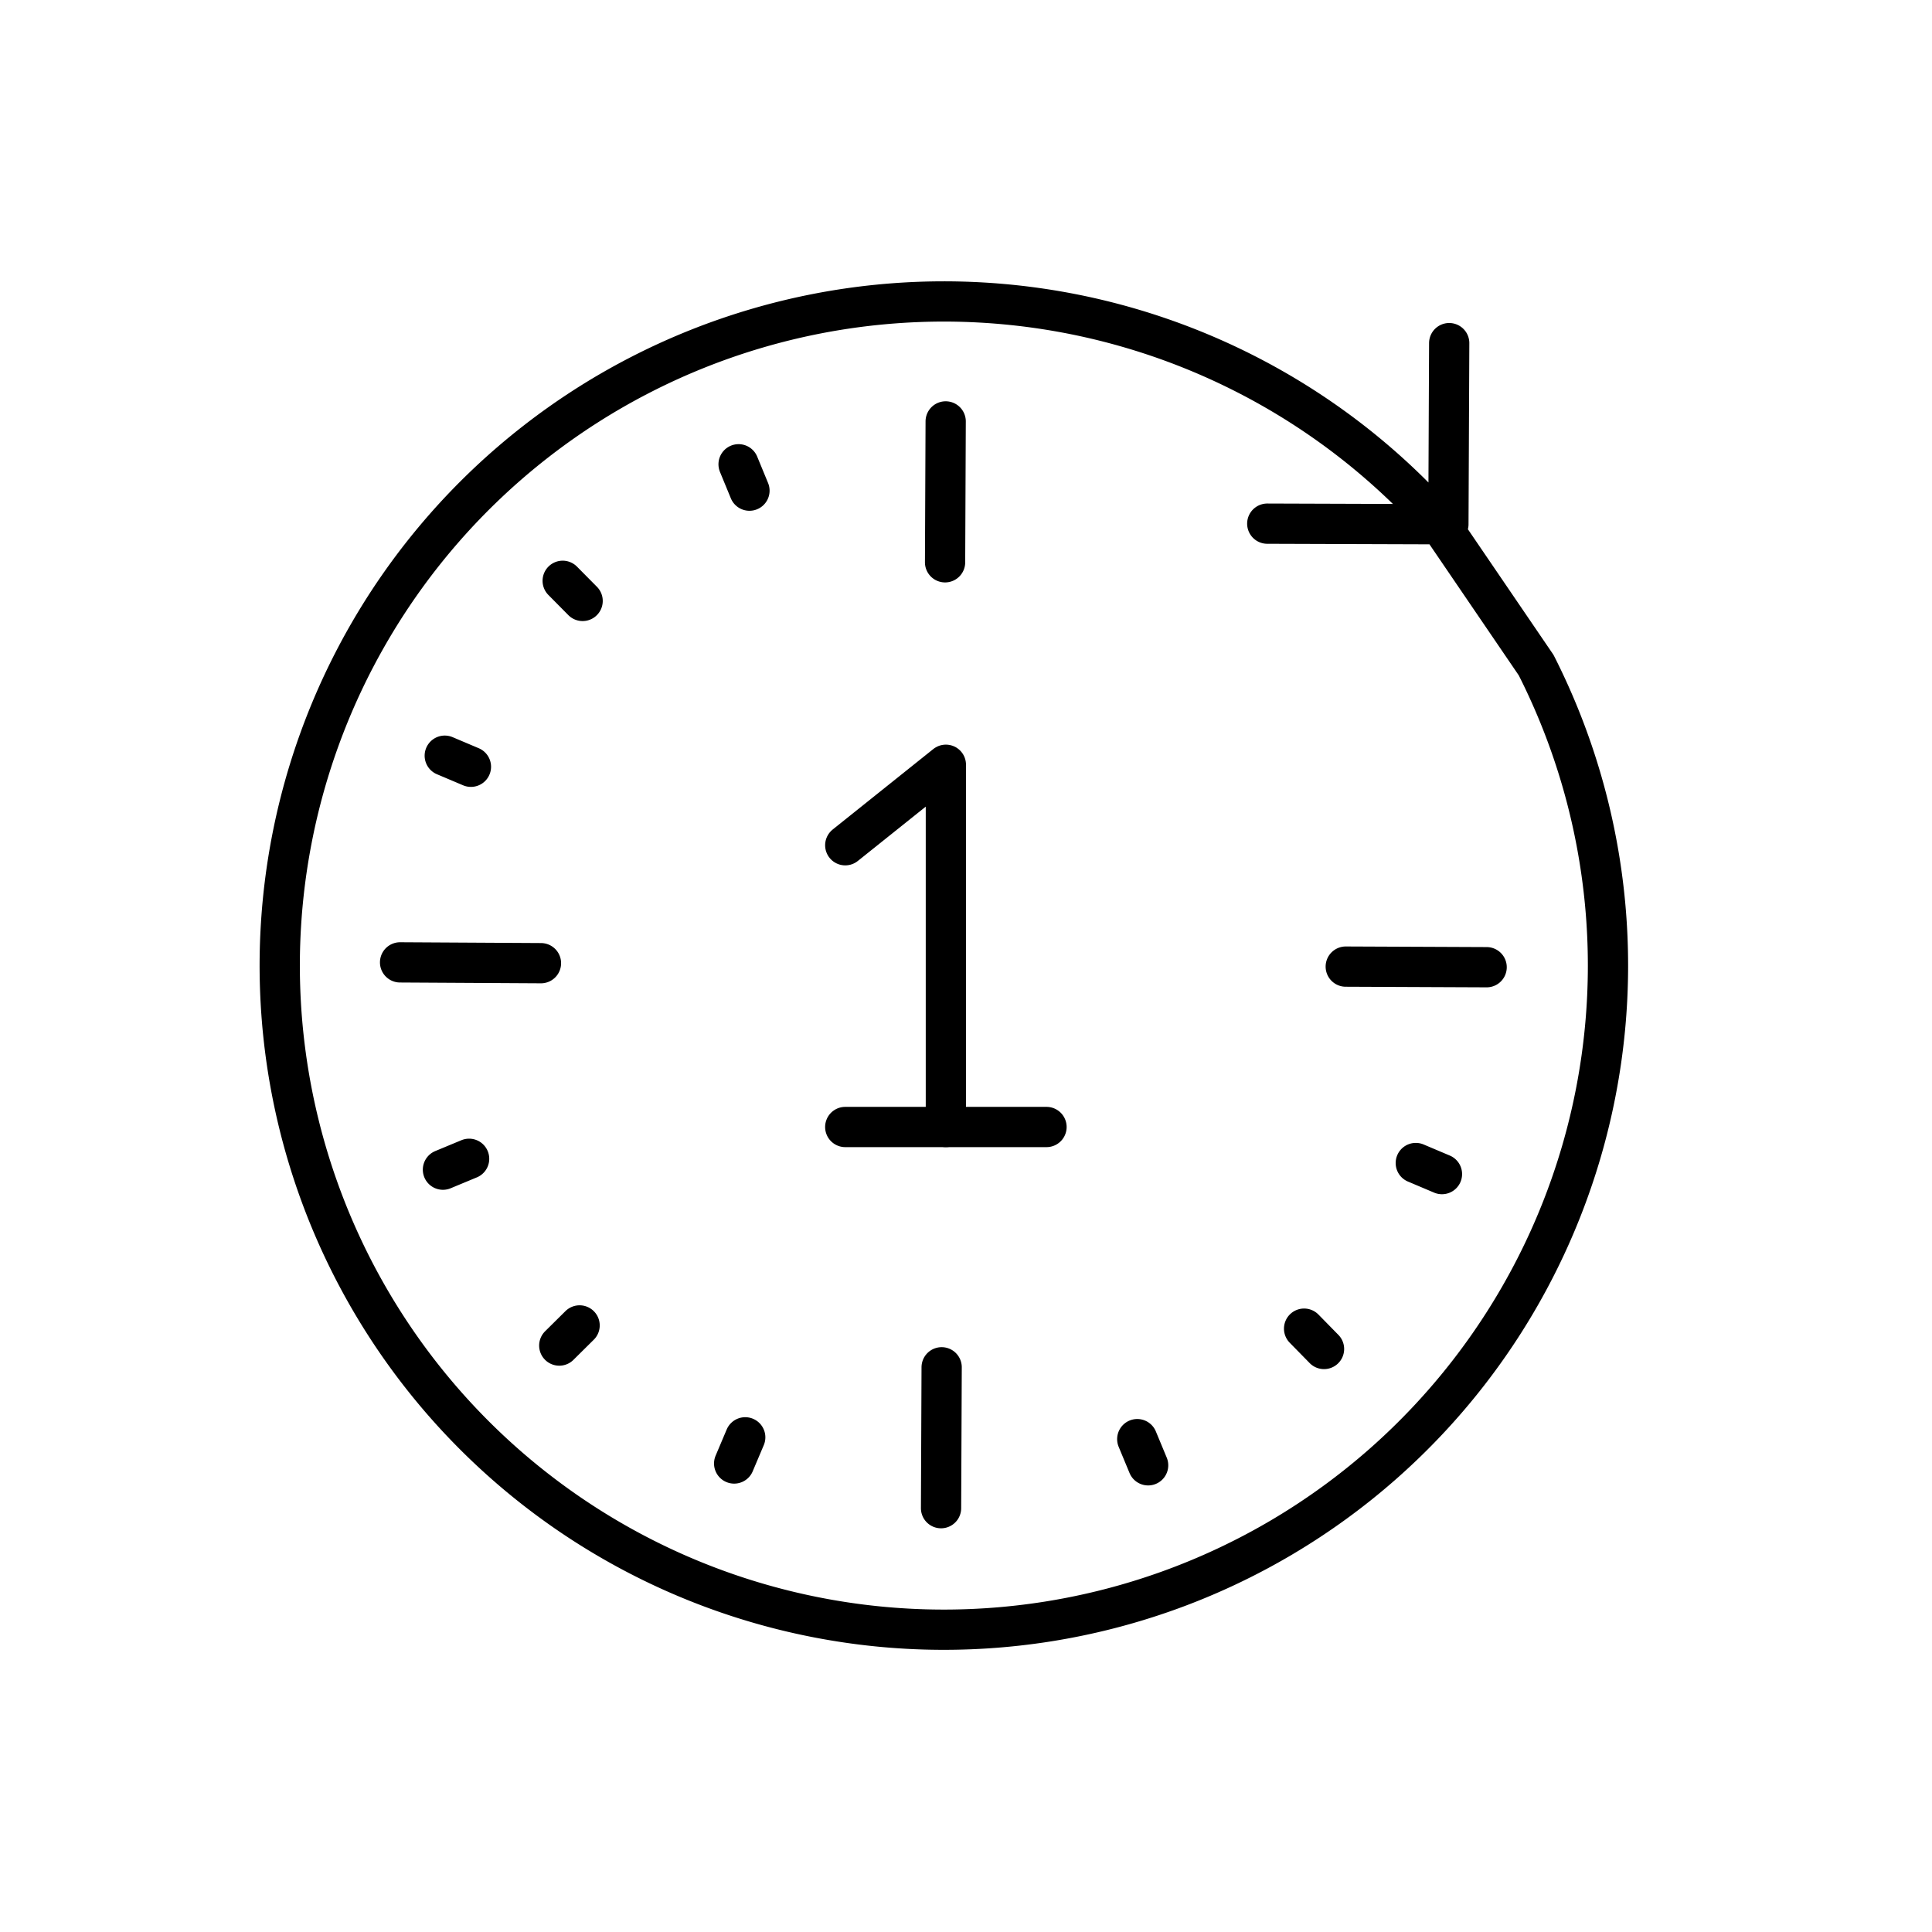 <svg width="96" height="96" viewBox="0 0 96 96" fill="none" xmlns="http://www.w3.org/2000/svg"><path d="M46.99 20.94l-.03 7m-.17 40l-.03 7M26.88 47.86l-7-.04m53.99.24l-7-.03m5.14-30.98l-.04 9-9-.03m-35.01 2.84l.99 1m-1.16 37l1.01-1m36.99 1.17l-.99-1.01M22.1 37.55l1.3.55m13.08 34.62l.55-1.3m34.62-13.08l-1.3-.55M36.7 23.07l.54 1.31M22.01 58.12l1.3-.54m33.74 15.23l-.54-1.3M52 56H42m29.56-29.95a33 33 0 104.77 7l-4.77-7z" stroke="currentColor" stroke-width="2" stroke-linecap="round" stroke-linejoin="round"/><path d="M47 56V38l-5 4" stroke="currentColor" stroke-width="2" stroke-linecap="round" stroke-linejoin="round"/></svg>